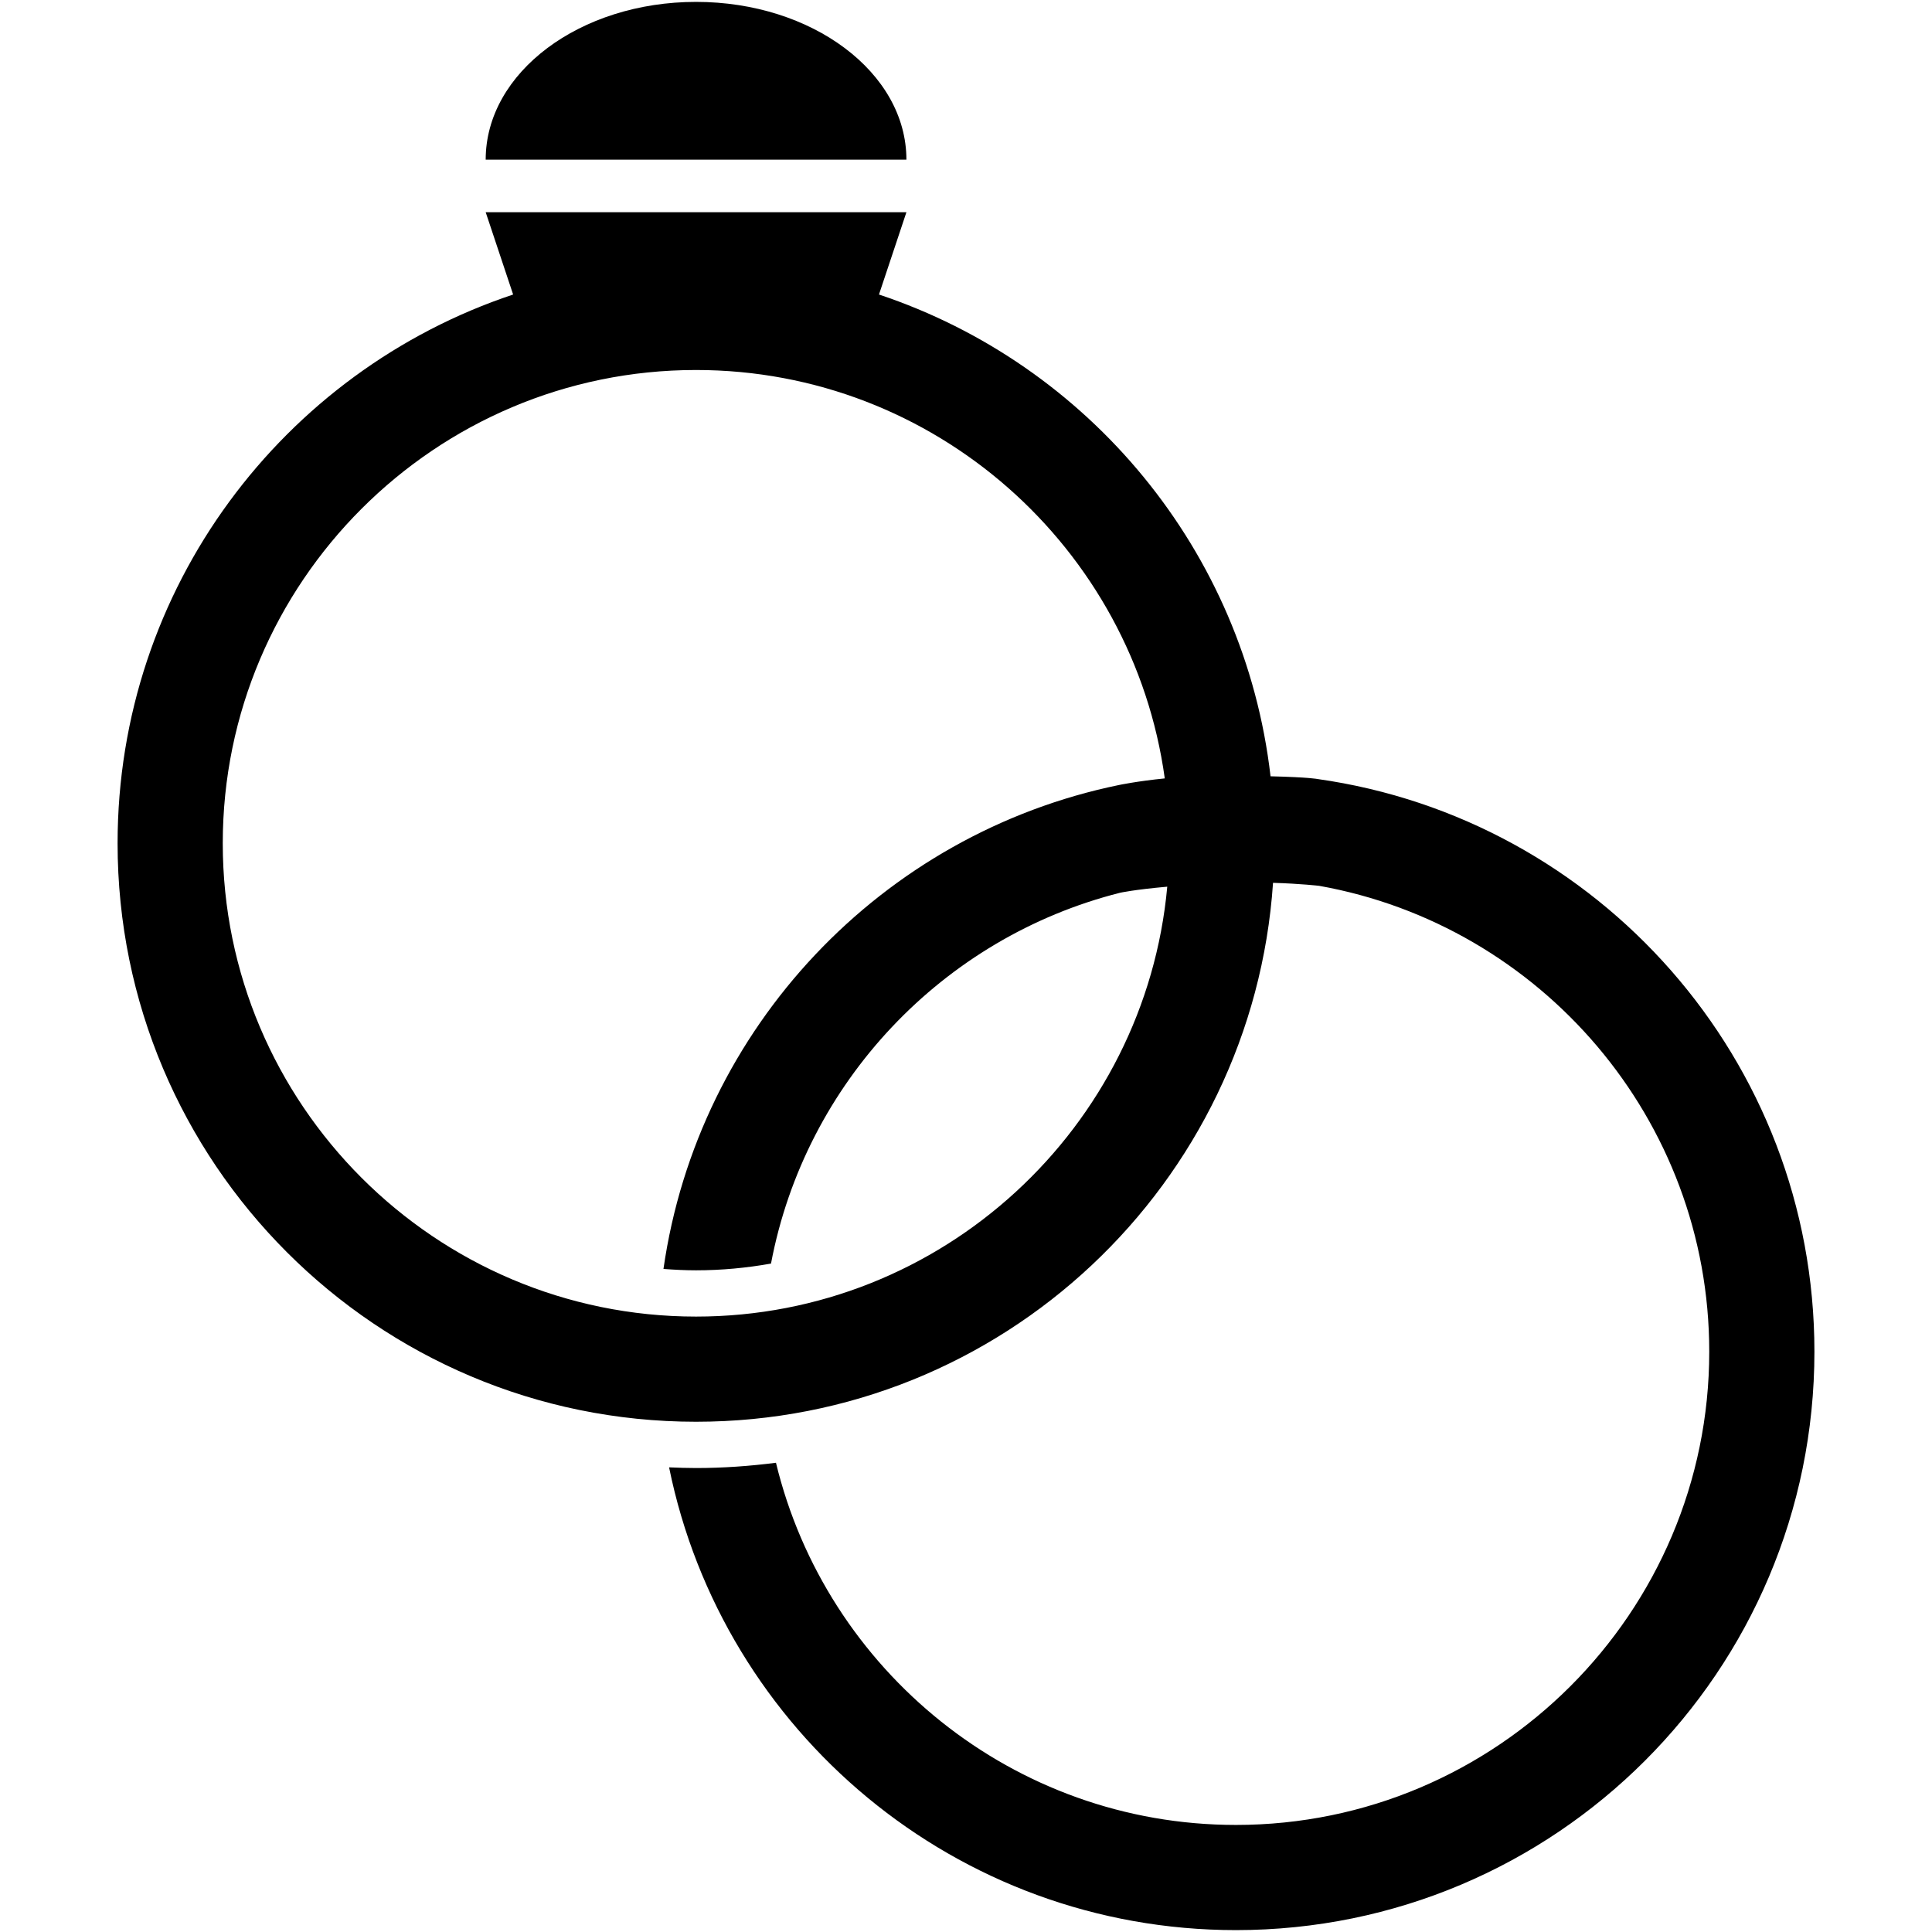 <?xml version="1.0" encoding="iso-8859-1"?>
<!DOCTYPE svg PUBLIC "-//W3C//DTD SVG 1.1//EN" "http://www.w3.org/Graphics/SVG/1.1/DTD/svg11.dtd">
<svg  version="1.1" xmlns="http://www.w3.org/2000/svg" xmlns:xlink="http://www.w3.org/1999/xlink" x="0px" y="0px" width="512px"
	 height="512px" viewBox="0 0 512 512" style="enable-background:new 0 0 512 512;" xml:space="preserve"><g id="afcae5a789ccd549f9c6e2a2f814ac68"><path style="display: inline;" d="M240.207,42.31H128.713c0-23.091,24.959-41.81,55.747-41.81S240.207,19.219,240.207,42.31z
		 M480.84,358.2c0,84.666-68.634,153.3-153.3,153.3c-74.163,0-136.022-52.665-150.226-122.636c2.372,0.1,4.75,0.18,7.146,0.18
		c7.178,0,14.236-0.512,21.179-1.397c13.286,54.996,62.881,95.98,121.901,95.98c69.16,0,125.427-56.267,125.427-125.427
		c0-61.632-44.697-112.987-103.37-123.445c0,0-4.858-0.577-12.231-0.796c-5.394,79.771-71.764,142.82-152.905,142.82
		c-84.666,0-153.3-68.634-153.3-153.298c0-67.717,43.924-125.137,104.823-145.429l-7.27-21.808h111.494l-7.27,21.808
		c55.495,18.492,96.858,67.817,103.769,127.674c10.328,0.247,12.443,0.72,12.443,0.72C423.58,216.95,480.84,280.871,480.84,358.2z
		 M309.336,234.981c-8.807,0.783-12.496,1.607-12.496,1.607c-46.964,11.861-83.444,50.279-92.515,98.273
		c-6.456,1.15-13.086,1.785-19.865,1.785c-2.906,0-5.781-0.148-8.635-0.363c9.174-64.067,57.931-115.353,120.716-128.246
		c0,0,4.814-1.022,12.136-1.749c-8.407-61.05-60.893-108.234-124.217-108.234c-69.161,0-125.426,56.266-125.426,125.426
		c0,69.159,56.266,125.429,125.426,125.429C249.74,348.91,303.511,298.769,309.336,234.981z"></path></g></svg>